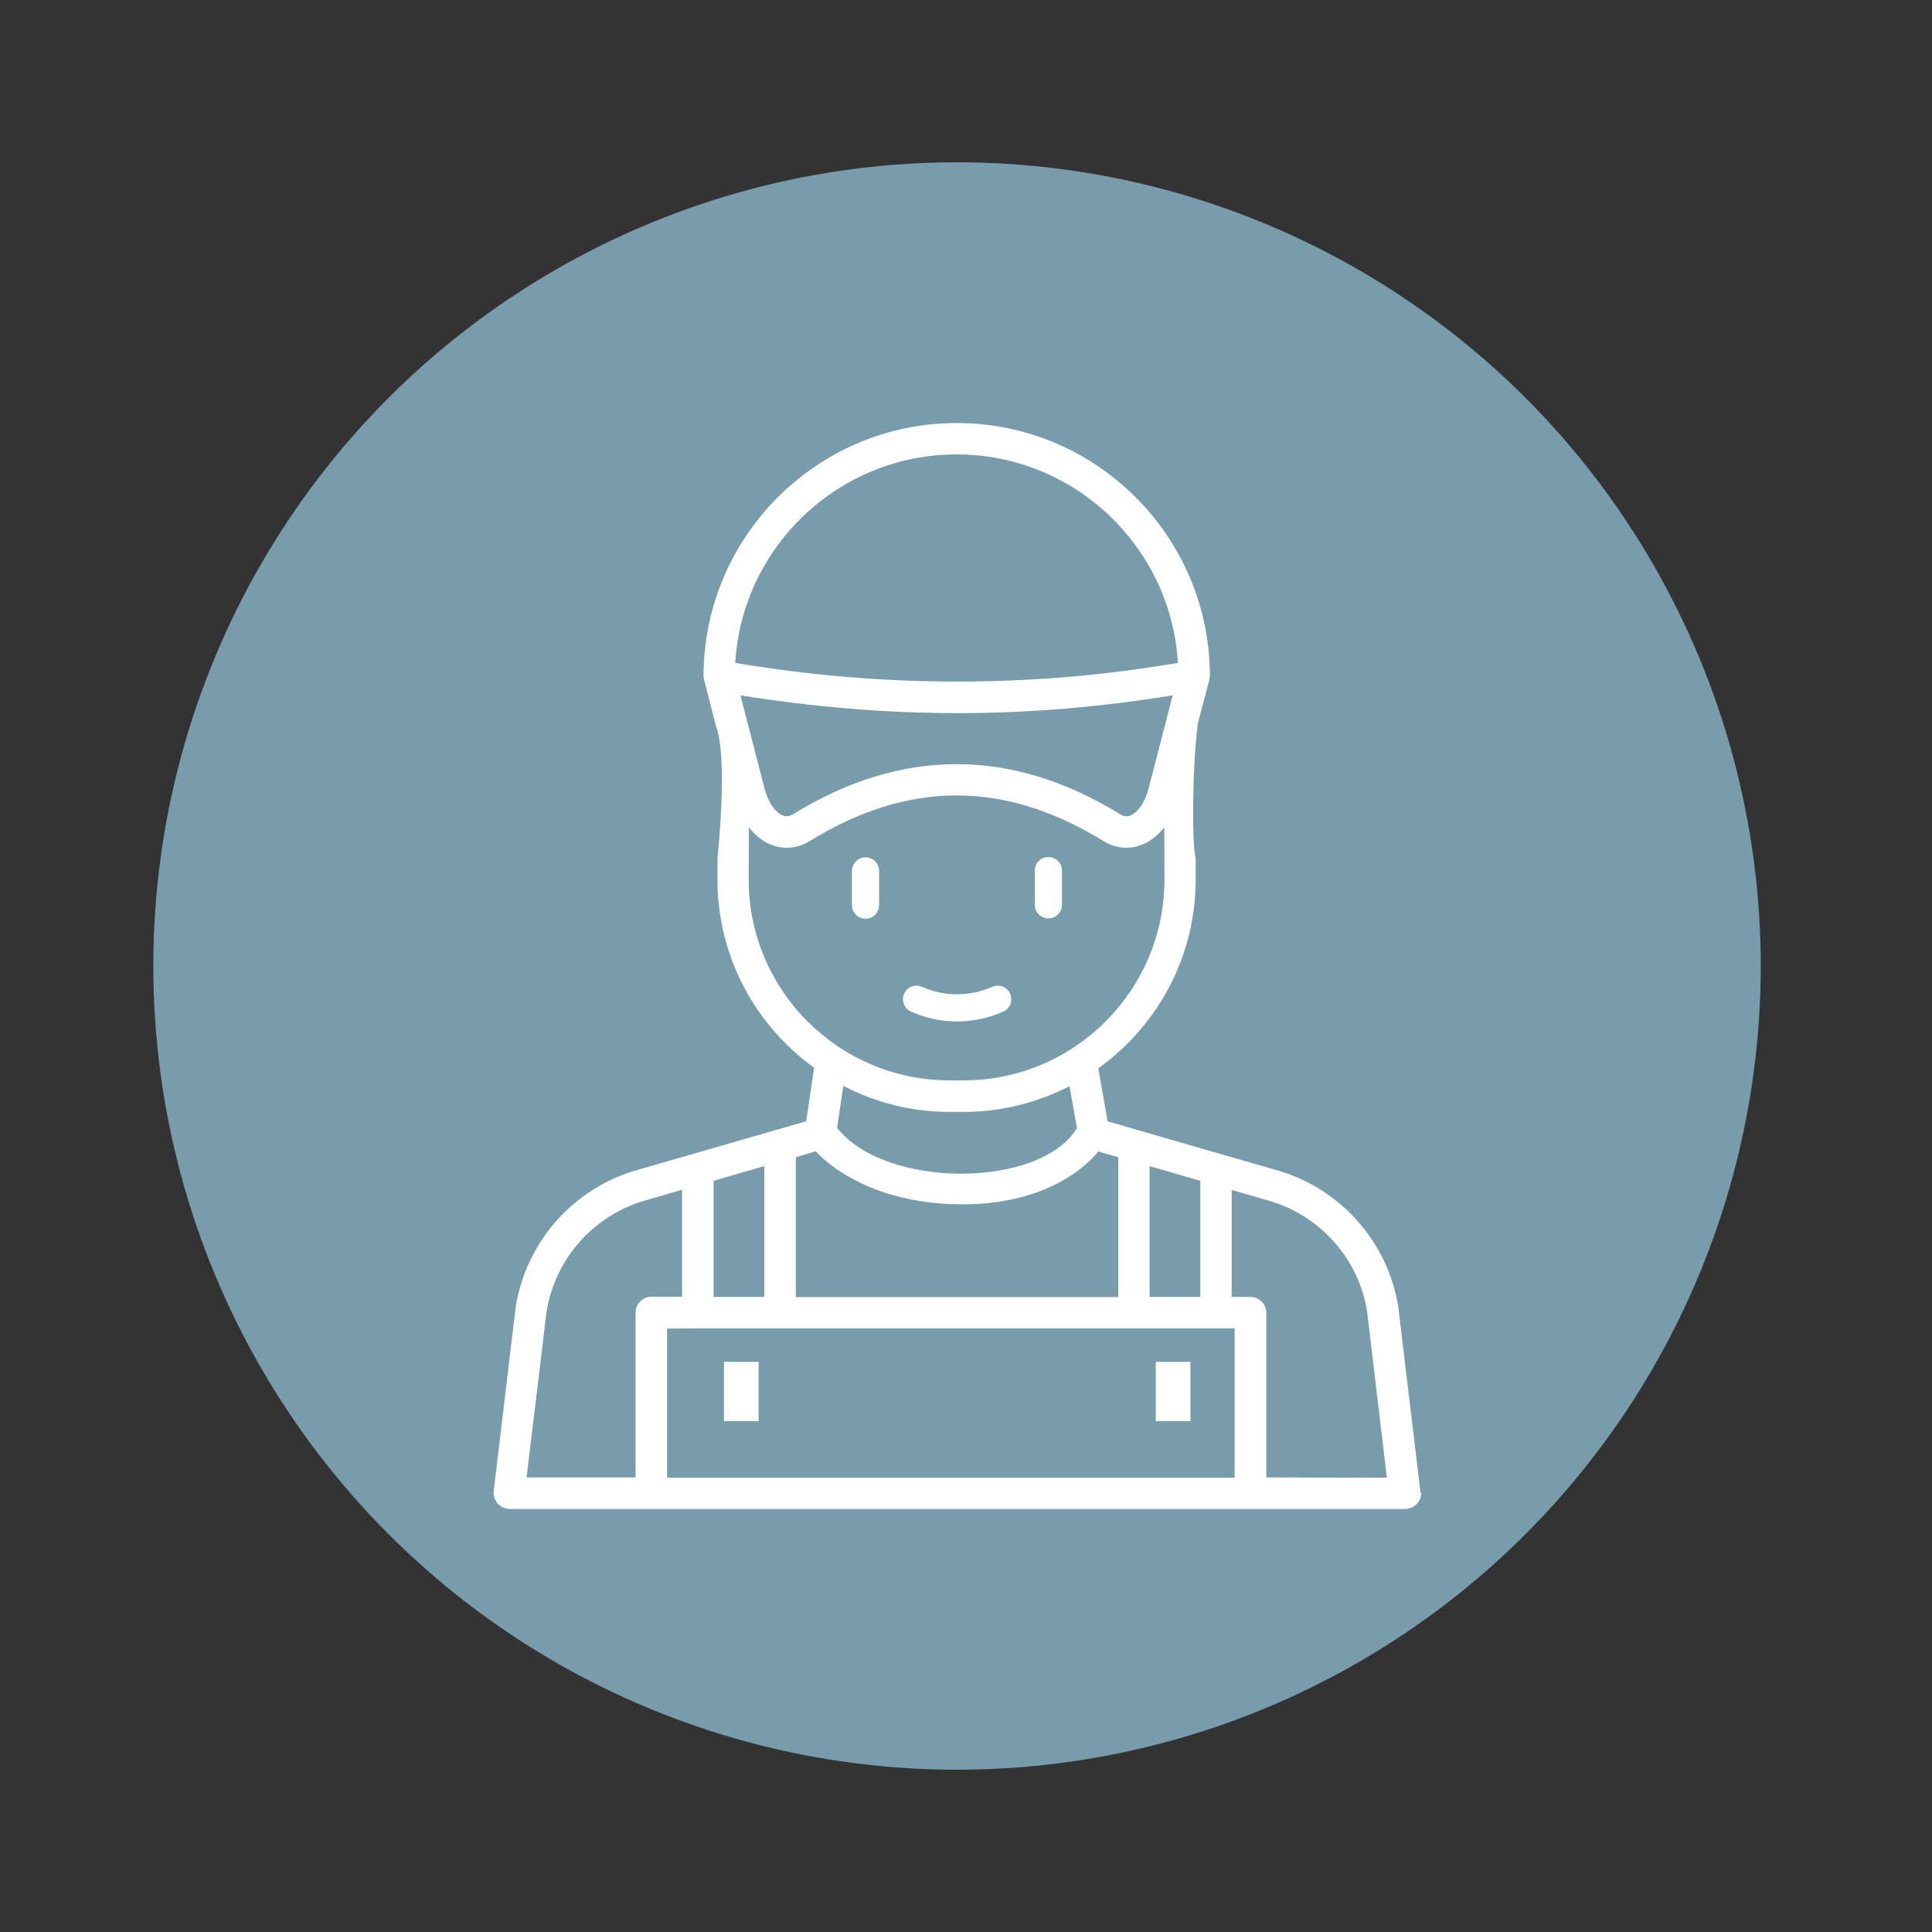 <?xml version="1.0" encoding="utf-8"?>
<!-- Generator: Adobe Illustrator 25.4.1, SVG Export Plug-In . SVG Version: 6.00 Build 0)  -->
<svg version="1.1" id="Capa_1" xmlns="http://www.w3.org/2000/svg" xmlns:xlink="http://www.w3.org/1999/xlink" x="0px" y="0px"
	 viewBox="0 0 125 125" style="enable-background:new 0 0 125 125;" xml:space="preserve">
<rect x="0" y="0" width="125" height="125" fill="#333333" stroke="none"/>
<style type="text/css">
	.st0{fill:#E57C2E;}
	.st1{fill:#FFFFFF;}
	.st2{fill:#789CAB;}
	.st3{fill:#4C5F68;}
	.st4{fill:#A2C617;}
	.st5{fill:none;stroke:#FFFFFF;stroke-width:2.5;stroke-miterlimit:10;}
</style>
<g>
	<g>
		<g>
			<circle class="st2" cx="61.92" cy="62.5" r="52"/>
		</g>
		<g>
			<rect x="74.78" y="88.11" class="st1" width="2.24" height="3.84"/>
			<rect x="46.84" y="88.11" class="st1" width="2.24" height="3.84"/>
			<path class="st1" d="M91.9,96.56c0-0.02,0.01-0.04,0-0.06l-1.43-11.93c-0.66-4.19-3.72-7.66-7.8-8.84l-4.89-1.41l-4.15-1.2
				c0,0,0,0,0,0l-1.96-0.57c0,0-0.01,0-0.01-0.01l-0.6-3.41c0,0,0-0.01,0-0.01c3.81-2.73,6.3-7.18,6.3-12.21l0-1.35
				c0,0,0.01-0.01,0.01-0.01c-0.25-0.7-0.25-5.7,0.12-8.67c0-0.01-0.01-0.01-0.01-0.01L78.24,44c0.01-0.03,0-0.07,0.01-0.1
				c0.01-0.05,0.03-0.1,0.03-0.15c0-9.03-7.35-16.38-16.38-16.38c-9.03,0-16.38,7.35-16.38,16.38c0,0.05,0.02,0.1,0.03,0.15
				c0.01,0.03,0,0.07,0.01,0.1l0.74,2.88c0,0-0.01,0.01-0.01,0.01c0.85,1.96,0.13,8.65,0.13,8.66l0,1.36
				c0,5.01,2.47,9.44,6.25,12.17c0,0,0,0.01,0,0.01l-0.51,3.45c0,0,0,0.01-0.01,0.01l-1.95,0.56c0,0,0,0,0,0l-3.22,0.93l-5.82,1.68
				c-4.08,1.18-7.14,4.65-7.8,8.87l-1.42,11.9c0,0.02,0.01,0.04,0,0.06c0,0.02-0.01,0.04-0.01,0.06c0,0.05,0.02,0.09,0.03,0.14
				c0.01,0.07,0.02,0.14,0.04,0.2c0.02,0.06,0.05,0.12,0.09,0.17c0.03,0.06,0.06,0.11,0.11,0.16c0.04,0.05,0.09,0.09,0.15,0.13
				c0.05,0.04,0.1,0.08,0.16,0.11c0.06,0.03,0.13,0.05,0.19,0.06c0.05,0.01,0.09,0.04,0.14,0.04c0.04,0,0.08,0.01,0.12,0.01
				c0,0,0,0,0,0h9.22h38.76h9.99c0,0,0,0,0,0c0.04,0,0.08,0,0.12-0.01c0.05-0.01,0.09-0.03,0.14-0.04c0.07-0.02,0.13-0.03,0.19-0.06
				c0.06-0.03,0.11-0.07,0.16-0.11c0.05-0.04,0.1-0.08,0.15-0.13c0.04-0.05,0.07-0.1,0.11-0.16c0.03-0.06,0.07-0.11,0.09-0.17
				c0.02-0.06,0.03-0.13,0.04-0.2c0.01-0.05,0.03-0.09,0.03-0.14C91.92,96.6,91.91,96.58,91.9,96.56z M77.66,76.4v7.5
				c0,0.01,0,0.01-0.01,0.01h-3.26c-0.01,0-0.01,0-0.01-0.01v-8.44c0-0.01,0.01-0.01,0.01-0.01l2.2,0.64L77.66,76.4
				C77.66,76.4,77.66,76.4,77.66,76.4z M47.91,45c0-0.01,0-0.01,0.01-0.01c4.68,0.75,9.36,1.15,14.03,1.15
				c4.66,0,9.31-0.4,13.91-1.15c0.01,0,0.01,0.01,0.01,0.01l-1.55,5.99c-0.28,1.07-0.79,1.61-1.18,1.77
				c-0.23,0.09-0.44,0.07-0.67-0.08c-7.02-4.32-14.14-4.32-21.16,0c-0.23,0.14-0.45,0.17-0.67,0.08c-0.39-0.16-0.91-0.7-1.18-1.77
				L47.91,45z M61.89,29.4c7.62,0,13.87,5.97,14.32,13.48c0,0.01,0,0.01-0.01,0.01c-9.43,1.61-19.05,1.61-28.62,0
				c-0.01,0-0.01-0.01-0.01-0.01C48.02,35.37,54.27,29.4,61.89,29.4z M48.44,56.91l0.01-3.35c0-0.01,0.01-0.01,0.02-0.01
				c0.4,0.5,0.87,0.88,1.41,1.1c0.83,0.33,1.72,0.25,2.5-0.23c6.4-3.94,12.62-3.94,19.02,0c0.47,0.29,0.97,0.43,1.48,0.43
				c0.34,0,0.69-0.07,1.02-0.2c0.54-0.22,1.01-0.6,1.41-1.1c0.01-0.01,0.02,0,0.02,0.01l0.01,3.35c0,7.16-5.83,12.99-12.99,12.99
				h-0.91C54.27,69.9,48.44,64.07,48.44,56.91z M69.68,72.99L69.68,72.99c-2.4,3.93-12.4,3.93-15.51,0l-0.01-0.01c0,0,0-0.01,0-0.01
				l0.4-2.7c0-0.01,0.01-0.01,0.01-0.01c2.06,1.07,4.39,1.68,6.87,1.68h0.91c2.47,0,4.79-0.61,6.84-1.66c0.01,0,0.01,0,0.01,0.01
				L69.68,72.99C69.68,72.98,69.68,72.98,69.68,72.99z M52.78,74.49C52.79,74.49,52.79,74.49,52.78,74.49c0.01,0,2.85,3.43,9.5,3.43
				c6.36,0,8.77-3.42,8.77-3.42c0,0,0.01,0,0.01,0l1.28,0.37c0,0,0.01,0.01,0.01,0.01v9.03c0,0.01,0,0.01-0.01,0.01H51.5
				c-0.01,0-0.01,0-0.01-0.01v-9.03c0,0,0-0.01,0.01-0.01L52.78,74.49z M46.17,76.4C46.17,76.4,46.18,76.4,46.17,76.4l1.67-0.49
				l1.6-0.46c0.01,0,0.01,0,0.01,0.01v8.44c0,0.01,0,0.01-0.01,0.01h-3.26c-0.01,0-0.01,0-0.01-0.01V76.4z M35.36,84.88
				c0.54-3.41,3.03-6.24,6.35-7.2l2.41-0.7c0.01,0,0.01,0,0.01,0.01v6.9c0,0.01,0,0.01-0.01,0.01h-1.97c-0.57,0-1.03,0.46-1.03,1.03
				v10.65c0,0.01,0,0.01-0.01,0.01h-7.03c-0.01,0-0.01-0.01-0.01-0.01L35.36,84.88z M43.17,85.96
				C43.17,85.95,43.17,85.95,43.17,85.96l1.98-0.01h5.31h22.89h5.31h1.21c0.01,0,0.01,0,0.01,0.01v9.64c0,0.01,0,0.01-0.01,0.01
				h-36.7c-0.01,0-0.01,0-0.01-0.01V85.96z M81.93,95.59V84.94c0-0.57-0.46-1.03-1.03-1.03h-1.2c-0.01,0-0.01,0-0.01-0.01V77
				c0-0.01,0.01-0.01,0.01-0.01l2.41,0.7c3.32,0.96,5.81,3.78,6.34,7.16l1.28,10.75c0,0.01,0,0.01-0.01,0.01L81.93,95.59
				C81.94,95.6,81.93,95.6,81.93,95.59z"/>
		</g>
	</g>
	<g>
		<path class="st1" d="M64.91,65.45c0.44-0.2,0.64-0.72,0.44-1.16c-0.2-0.44-0.72-0.64-1.16-0.44c-1.44,0.64-3.09,0.64-4.53,0
			c-0.44-0.2-0.96,0-1.16,0.44c-0.2,0.44,0,0.96,0.44,1.16c0.95,0.42,1.95,0.64,2.98,0.64C62.96,66.08,63.97,65.87,64.91,65.45z"/>
		<path class="st1" d="M56,55.47c-0.48,0-0.88,0.39-0.88,0.88v2.21c0,0.48,0.39,0.88,0.88,0.88s0.88-0.39,0.88-0.88v-2.21
			C56.88,55.86,56.49,55.47,56,55.47z"/>
		<path class="st1" d="M67.83,59.42c0.48,0,0.88-0.39,0.88-0.88v-2.21c0-0.48-0.39-0.88-0.88-0.88s-0.88,0.39-0.88,0.88v2.21
			C66.95,59.03,67.35,59.42,67.83,59.42z"/>
	</g>
</g>
</svg>
